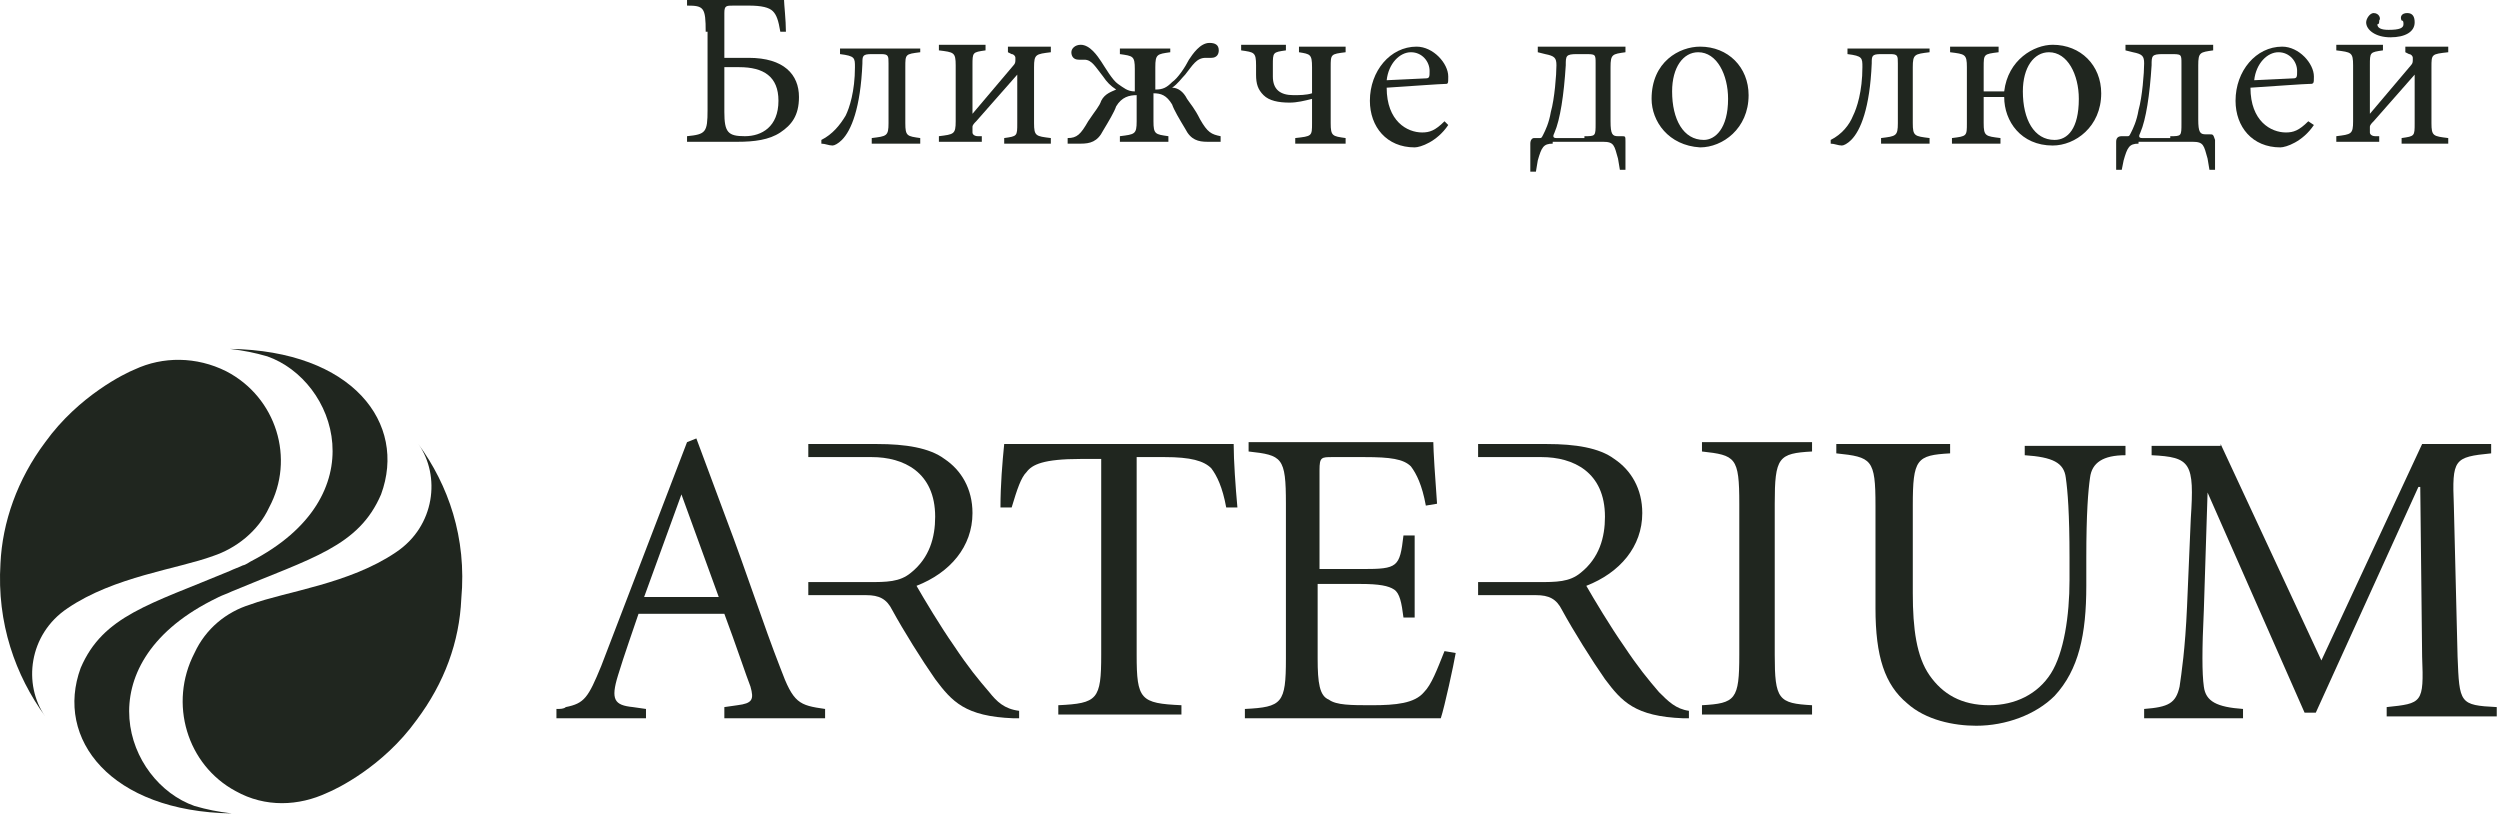 <svg width="134" height="44" viewBox="0 0 134 44" fill="none" xmlns="http://www.w3.org/2000/svg">
<path d="M37.825 1.7C37.825 0.4 37.725 0.3 36.825 0.3V0H42.025C42.025 0.2 42.125 1.1 42.125 1.7H41.825C41.725 1.1 41.625 0.8 41.425 0.6C41.225 0.4 40.825 0.3 40.125 0.3H39.325C38.925 0.3 38.825 0.3 38.825 0.7V3.1H40.125C42.025 3.1 42.825 4 42.825 5.2C42.825 6.2 42.425 6.7 41.825 7.1C41.225 7.5 40.425 7.6 39.525 7.6H36.825V7.3C37.825 7.2 37.925 7.1 37.925 5.9V1.7H37.825ZM41.725 5.4C41.725 4.1 40.925 3.6 39.625 3.6H38.825V6C38.825 7.1 39.025 7.3 39.925 7.3C40.825 7.3 41.725 6.8 41.725 5.4Z" fill="#20261F"/>
<path d="M49.325 2.5V2.8C48.525 2.9 48.525 2.9 48.525 3.6V6.6C48.525 7.3 48.625 7.3 49.325 7.4V7.7H46.725V7.4C47.525 7.3 47.625 7.3 47.625 6.6V3.4C47.625 3 47.625 2.9 47.225 2.9H46.725C46.225 2.9 46.225 3 46.225 3.4C46.125 5.8 45.625 7 45.125 7.5C44.925 7.7 44.725 7.8 44.625 7.8C44.425 7.8 44.225 7.7 44.025 7.7V7.5C44.625 7.2 45.025 6.7 45.325 6.2C45.525 5.8 45.825 4.9 45.825 3.6C45.825 3.1 45.825 3 45.025 2.9V2.6H49.325V2.5Z" fill="#20261F"/>
<path d="M55.425 6.6C55.425 7.3 55.525 7.3 56.325 7.4V7.7H53.825V7.4C54.525 7.3 54.525 7.3 54.525 6.6V4L52.325 6.5C52.225 6.6 52.125 6.7 52.125 6.8V7.1C52.125 7.2 52.225 7.3 52.425 7.3H52.625V7.6H50.325V7.3C51.125 7.2 51.225 7.2 51.225 6.5V3.5C51.225 2.8 51.125 2.8 50.325 2.7V2.4H52.825V2.7C52.125 2.8 52.125 2.8 52.125 3.5V6.1L54.325 3.5C54.425 3.4 54.425 3.3 54.425 3.2V3.1C54.425 3 54.325 2.9 54.225 2.9L54.025 2.8V2.5H56.325V2.8C55.525 2.9 55.425 2.9 55.425 3.6V6.6Z" fill="#20261F"/>
<path d="M62.726 2.5V2.8C62.026 2.9 61.925 2.9 61.925 3.6V4.8C62.325 4.8 62.526 4.7 62.826 4.4C63.126 4.2 63.526 3.6 63.726 3.2C63.926 2.9 64.326 2.3 64.826 2.3C65.126 2.3 65.326 2.4 65.326 2.7C65.326 2.9 65.225 3.1 64.925 3.1H64.626C64.126 3.1 63.926 3.5 63.526 4C63.326 4.2 63.126 4.5 62.826 4.7C63.126 4.7 63.426 4.9 63.626 5.3C63.826 5.6 64.026 5.8 64.326 6.4C64.726 7.1 64.925 7.2 65.425 7.3V7.6H64.726C64.226 7.6 63.826 7.5 63.526 6.9C63.226 6.4 62.926 5.9 62.826 5.6C62.526 5.1 62.226 5 61.826 5V6.5C61.826 7.2 61.926 7.2 62.626 7.3V7.6H60.026V7.3C60.826 7.2 60.925 7.2 60.925 6.5V5.1C60.526 5.1 60.126 5.2 59.826 5.7C59.726 6 59.426 6.5 59.126 7C58.826 7.6 58.425 7.7 57.925 7.7H57.226V7.4C57.726 7.4 57.926 7.2 58.326 6.5C58.726 5.9 58.926 5.7 59.026 5.4C59.226 5 59.626 4.9 59.826 4.8C59.526 4.6 59.326 4.4 59.126 4.1C58.726 3.6 58.526 3.2 58.126 3.2H57.826C57.526 3.2 57.425 3 57.425 2.8C57.425 2.6 57.626 2.4 57.925 2.4C58.425 2.4 58.826 3 59.026 3.3C59.226 3.6 59.626 4.3 59.925 4.5C60.225 4.7 60.426 4.9 60.826 4.9V3.7C60.826 3 60.726 3 60.026 2.9V2.6H62.726V2.5Z" fill="#20261F"/>
<path d="M71.325 6.6C71.325 7.3 71.425 7.3 72.125 7.4V7.7H69.425V7.4C70.325 7.3 70.325 7.3 70.325 6.6V5.3C69.925 5.4 69.525 5.5 69.125 5.5C68.525 5.5 68.025 5.4 67.725 5.1C67.425 4.8 67.325 4.5 67.325 4V3.5C67.325 2.8 67.225 2.8 66.525 2.7V2.4H68.925V2.7C68.225 2.8 68.225 2.8 68.225 3.5V4.1C68.225 4.8 68.625 5.1 69.325 5.1C69.625 5.1 70.025 5.1 70.325 5V3.6C70.325 2.9 70.225 2.9 69.625 2.8V2.5H72.125V2.8C71.325 2.9 71.325 2.9 71.325 3.6V6.6Z" fill="#20261F"/>
<path d="M77.626 6.7C77.026 7.6 76.126 7.9 75.826 7.9C74.326 7.9 73.426 6.8 73.426 5.4C73.426 3.8 74.526 2.5 75.926 2.5C76.826 2.5 77.626 3.4 77.626 4.1C77.626 4.5 77.626 4.5 77.426 4.5C77.226 4.5 75.826 4.6 74.326 4.7C74.326 6.5 75.426 7.1 76.226 7.1C76.626 7.1 76.926 7 77.426 6.5L77.626 6.7ZM76.426 4.2C76.626 4.2 76.626 4.1 76.626 3.8C76.626 3.3 76.226 2.8 75.626 2.8C75.026 2.8 74.426 3.4 74.326 4.3L76.426 4.2Z" fill="#20261F"/>
<path d="M83.225 7.7C82.725 7.7 82.625 7.9 82.425 8.6L82.325 9.2H82.025V7.7C82.025 7.5 82.125 7.4 82.225 7.4H82.525C82.625 7.4 82.625 7.4 82.725 7.2C82.825 7 83.025 6.6 83.125 6C83.325 5.3 83.425 4 83.425 3.5C83.425 3.1 83.325 3 82.825 2.9L82.425 2.8V2.5H87.125V2.8C86.425 2.9 86.325 2.9 86.325 3.6V6.5C86.325 7.2 86.425 7.3 86.725 7.3H86.925C87.125 7.3 87.125 7.3 87.125 7.6V9.1H86.825L86.725 8.5C86.525 7.8 86.525 7.6 85.925 7.6H83.225V7.7ZM84.925 7.3C85.525 7.3 85.525 7.3 85.525 6.6V3.4C85.525 2.9 85.525 2.9 84.925 2.9H84.525C83.925 2.9 83.925 3 83.925 3.5C83.825 5.1 83.625 6.4 83.325 7.1C83.225 7.3 83.225 7.4 83.425 7.4H84.925V7.3Z" fill="#20261F"/>
<path d="M88.525 5.3C88.525 3.3 90.025 2.5 91.125 2.5C92.625 2.5 93.725 3.6 93.725 5.1C93.725 6.9 92.325 7.9 91.125 7.9C89.425 7.8 88.525 6.5 88.525 5.3ZM92.625 5.3C92.625 4 92.025 2.8 91.025 2.8C90.225 2.8 89.625 3.6 89.625 4.9C89.625 6.4 90.225 7.5 91.325 7.5C91.925 7.5 92.625 6.9 92.625 5.3Z" fill="#20261F"/>
<path d="M103.425 2.5V2.8C102.625 2.9 102.525 2.9 102.525 3.6V6.6C102.525 7.3 102.625 7.3 103.425 7.4V7.7H100.825V7.4C101.625 7.3 101.725 7.3 101.725 6.6V3.4C101.725 3 101.725 2.9 101.325 2.9H100.825C100.325 2.9 100.325 3 100.325 3.4C100.225 5.8 99.725 7 99.225 7.5C99.025 7.7 98.825 7.8 98.725 7.8C98.525 7.8 98.325 7.7 98.125 7.7V7.5C98.725 7.2 99.125 6.7 99.325 6.2C99.525 5.8 99.825 4.9 99.825 3.6C99.825 3.1 99.825 3 99.025 2.9V2.6H103.425V2.5Z" fill="#20261F"/>
<path d="M104.525 2.5H107.125V2.8C106.325 2.9 106.325 2.9 106.325 3.6V4.9H107.425C107.625 3.2 109.025 2.4 110.025 2.4C111.525 2.4 112.625 3.5 112.625 5C112.625 6.8 111.225 7.8 110.025 7.8C108.325 7.8 107.425 6.5 107.425 5.2H106.325V6.6C106.325 7.3 106.425 7.3 107.225 7.4V7.7H104.625V7.4C105.425 7.3 105.425 7.3 105.425 6.6V3.6C105.425 2.9 105.325 2.9 104.525 2.8V2.5ZM111.425 5.3C111.425 4 110.825 2.8 109.825 2.8C109.025 2.8 108.425 3.6 108.425 4.9C108.425 6.4 109.025 7.5 110.125 7.5C110.825 7.5 111.425 6.9 111.425 5.3Z" fill="#20261F"/>
<path d="M114.626 7.7C114.126 7.7 114.026 7.9 113.826 8.6L113.726 9.1H113.426V7.6C113.426 7.4 113.526 7.3 113.726 7.3H114.026C114.126 7.3 114.126 7.3 114.226 7.1C114.326 6.9 114.526 6.5 114.626 5.9C114.826 5.2 114.926 3.9 114.926 3.4C114.926 3 114.826 2.9 114.326 2.8L113.926 2.7V2.4H118.626V2.7C117.926 2.8 117.826 2.8 117.826 3.5V6.4C117.826 7.1 117.926 7.2 118.226 7.2H118.426C118.626 7.2 118.626 7.2 118.726 7.5V9.1H118.426L118.326 8.5C118.126 7.8 118.126 7.6 117.526 7.6H114.626V7.7ZM116.326 7.3C116.926 7.3 116.926 7.3 116.926 6.6V3.4C116.926 2.9 116.926 2.9 116.326 2.9H115.926C115.326 2.9 115.326 3 115.326 3.5C115.226 5.1 115.026 6.4 114.726 7.1C114.626 7.3 114.626 7.4 114.826 7.4H116.326V7.3Z" fill="#20261F"/>
<path d="M124.025 6.7C123.425 7.6 122.525 7.9 122.225 7.9C120.725 7.9 119.825 6.8 119.825 5.4C119.825 3.8 120.925 2.5 122.325 2.5C123.225 2.5 124.025 3.4 124.025 4.1C124.025 4.5 124.025 4.5 123.725 4.5C123.525 4.5 122.125 4.6 120.625 4.7C120.625 6.5 121.725 7.1 122.525 7.1C122.925 7.1 123.225 7 123.725 6.5L124.025 6.7ZM122.925 4.2C123.125 4.2 123.125 4.1 123.125 3.8C123.125 3.3 122.725 2.8 122.125 2.8C121.525 2.8 120.925 3.4 120.825 4.3L122.925 4.2Z" fill="#20261F"/>
<path d="M130.326 6.6C130.326 7.3 130.426 7.3 131.226 7.4V7.7H128.726V7.4C129.426 7.3 129.426 7.3 129.426 6.6V4L127.226 6.5C127.126 6.6 127.026 6.7 127.026 6.8V7.1C127.026 7.2 127.126 7.3 127.326 7.3H127.526V7.6H125.226V7.3C126.026 7.2 126.126 7.2 126.126 6.5V3.5C126.126 2.8 126.026 2.8 125.226 2.7V2.4H127.726V2.7C127.026 2.8 127.026 2.8 127.026 3.5V6.1L129.226 3.5C129.326 3.4 129.326 3.3 129.326 3.2V3.1C129.326 3 129.226 2.9 129.126 2.9L128.926 2.8V2.5H131.226V2.8C130.326 2.9 130.326 2.9 130.326 3.6V6.6ZM128.826 1.3C128.826 1.2 128.826 1.1 128.726 1.1C128.626 0.9 128.726 0.7 129.026 0.7C129.326 0.7 129.426 0.9 129.426 1.2C129.426 1.7 128.926 2 128.126 2C127.326 2 126.826 1.6 126.826 1.2C126.826 1 127.026 0.7 127.226 0.7C127.526 0.7 127.626 1 127.526 1.1C127.526 1.2 127.526 1.3 127.426 1.3C127.426 1.5 127.626 1.6 128.026 1.6C128.626 1.6 128.826 1.5 128.826 1.3Z" fill="#20261F"/>
<path d="M68.925 27C68.925 24.5 68.725 24.4 66.925 24.2V23.7H76.826C76.826 24.1 76.926 25.7 77.026 27L76.425 27.1C76.225 26 75.926 25.4 75.626 25C75.226 24.6 74.526 24.5 73.126 24.5H71.425C70.826 24.5 70.726 24.5 70.726 25.2V30.5H73.026C74.926 30.5 75.026 30.4 75.226 28.7H75.826V33.1H75.226C75.126 32.3 75.026 31.8 74.726 31.6C74.426 31.4 73.925 31.3 72.925 31.3H70.626V35.3C70.626 36.6 70.726 37.3 71.226 37.5C71.626 37.8 72.426 37.8 73.526 37.8C74.826 37.8 75.826 37.7 76.326 37.1C76.726 36.7 77.025 35.9 77.425 34.9L78.026 35C77.926 35.6 77.426 37.9 77.226 38.5H66.726V38C68.726 37.9 68.925 37.7 68.925 35.3V27Z" fill="#20261F"/>
<path d="M95.126 35.1C95.126 37.5 95.326 37.7 97.126 37.8V38.3H91.226V37.8C93.026 37.7 93.226 37.5 93.226 35.1V27C93.226 24.5 93.026 24.4 91.226 24.2V23.7H97.126V24.2C95.326 24.3 95.126 24.5 95.126 27V35.1Z" fill="#20261F"/>
<path d="M104.526 23.8V24.3C102.726 24.4 102.526 24.6 102.526 27.1V31.8C102.526 33.7 102.726 35.2 103.426 36.2C104.126 37.2 105.126 37.8 106.626 37.8C108.026 37.8 109.226 37.2 109.926 36.1C110.626 35 110.926 33 110.926 31.1V29.9C110.926 27.5 110.826 26.3 110.726 25.6C110.626 24.8 110.026 24.5 108.526 24.4V23.9H113.926V24.4C112.726 24.4 112.126 24.8 112.026 25.6C111.926 26.3 111.826 27.5 111.826 29.9V31.4C111.826 34 111.426 35.9 110.126 37.3C109.126 38.3 107.526 38.9 105.926 38.9C104.726 38.9 103.226 38.6 102.226 37.7C101.026 36.7 100.526 35.2 100.526 32.6V27.1C100.526 24.6 100.326 24.5 98.426 24.3V23.8H104.526Z" fill="#20261F"/>
<path d="M119.026 23.8L124.426 35.4L129.826 23.8H133.526V24.3C131.526 24.5 131.426 24.6 131.526 27.1L131.726 35.2C131.826 37.7 131.826 37.8 133.826 37.9V38.4H127.926V37.9C129.826 37.7 129.926 37.7 129.826 35.2L129.726 26.1H129.626L124.126 38.2H123.526L118.326 26.4L118.126 32.7C118.026 34.8 118.026 36.1 118.126 36.8C118.226 37.6 118.826 37.9 120.226 38V38.5H114.926V38C116.226 37.9 116.626 37.7 116.826 36.8C116.926 36.1 117.126 34.8 117.226 32.5L117.426 27.8C117.626 24.8 117.426 24.5 115.326 24.4V23.9H119.026V23.8Z" fill="#20261F"/>
<path d="M53.825 23.8C53.725 24.8 53.625 26 53.625 27.2H54.225C54.525 26.2 54.725 25.6 55.025 25.3C55.325 24.9 55.925 24.6 57.925 24.6H59.025V35.1C59.025 37.5 58.825 37.7 56.725 37.8V38.3H63.325V37.8C61.125 37.7 60.925 37.5 60.925 35.1V24.5H62.425C63.825 24.5 64.525 24.7 64.925 25.1C65.225 25.5 65.525 26.1 65.725 27.2H66.325C66.225 26.1 66.125 24.7 66.125 23.8H53.825Z" fill="#20261F"/>
<path d="M53.025 37.1C52.425 36.4 51.925 35.8 51.125 34.6C50.425 33.6 49.525 32.1 49.125 31.4C50.925 30.7 52.125 29.3 52.125 27.5C52.125 26.2 51.525 25.2 50.625 24.6C49.825 24 48.525 23.8 47.025 23.8H43.325V24.5H45.425C45.725 24.5 46.225 24.5 46.725 24.5C48.425 24.5 50.125 25.3 50.125 27.7C50.125 28.8 49.825 29.9 48.825 30.7C48.225 31.2 47.525 31.2 46.525 31.2H43.325V31.9H46.425C47.125 31.9 47.525 32.1 47.825 32.7C48.425 33.8 49.425 35.4 50.125 36.4C51.025 37.6 51.725 38.4 54.325 38.5H54.625V38.1C53.825 38 53.425 37.6 53.025 37.1Z" fill="#20261F"/>
<path d="M88.925 37.1C88.326 36.4 87.826 35.8 87.026 34.6C86.326 33.6 85.426 32.1 85.026 31.4C86.826 30.7 88.026 29.3 88.026 27.5C88.026 26.2 87.426 25.2 86.526 24.6C85.726 24 84.425 23.8 82.925 23.8H79.226V24.5H81.326C81.626 24.5 82.126 24.5 82.626 24.5C84.326 24.5 86.026 25.3 86.026 27.7C86.026 28.8 85.726 29.9 84.726 30.7C84.126 31.2 83.425 31.2 82.425 31.2H79.226V31.9H82.326C83.026 31.9 83.426 32.1 83.726 32.7C84.326 33.8 85.326 35.4 86.026 36.4C86.926 37.6 87.626 38.4 90.226 38.5H90.526V38.1C89.826 38 89.425 37.6 88.925 37.1Z" fill="#20261F"/>
<path d="M38.825 37.9L39.525 37.8C40.325 37.7 40.425 37.5 40.225 36.8C40.025 36.3 39.425 34.5 38.825 32.9H34.225C34.025 33.5 33.425 35.2 33.125 36.2C32.725 37.5 32.925 37.8 33.925 37.9L34.625 38V38.5H29.825V38C30.025 38 30.225 38 30.325 37.9C31.325 37.7 31.525 37.4 32.225 35.7L36.825 23.7L37.325 23.5L38.925 27.8C40.025 30.7 40.925 33.5 41.825 35.8C42.525 37.7 42.825 37.8 44.225 38V38.5H38.825V37.9ZM34.525 32H38.525L36.525 26.5L34.525 32Z" fill="#20261F"/>
<path d="M12.325 18.7C13.125 18.8 13.625 18.9 14.325 19.1C18.025 20.4 20.225 26.6 13.425 30.1C13.425 30.1 13.125 30.3 13.025 30.3C12.825 30.4 12.525 30.5 12.325 30.6C8.025 32.4 5.525 33 4.325 35.8C2.925 39.6 5.925 43.5 12.425 43.6C11.625 43.5 11.125 43.4 10.425 43.2C6.725 41.9 4.525 35.7 11.325 32.2L11.725 32C11.925 31.9 12.225 31.8 12.425 31.7C16.725 29.9 19.225 29.3 20.425 26.5C21.825 22.7 18.925 18.8 12.325 18.7Z" fill="#20261F"/>
<path d="M12.125 19.9C10.525 19.1 8.725 19.1 7.225 19.8C6.725 20 4.225 21.2 2.425 23.7C0.925 25.7 0.125 28 0.025 30.2C-0.175 33.4 0.825 36.2 2.425 38.4C1.225 36.7 1.525 34 3.625 32.6C6.125 30.9 9.525 30.5 11.425 29.8C12.625 29.4 13.825 28.5 14.425 27.2C15.825 24.6 14.825 21.3 12.125 19.9Z" fill="#20261F"/>
<path d="M22.425 23.8C23.625 25.5 23.325 28.2 21.225 29.6C18.725 31.3 15.325 31.7 13.425 32.4C12.125 32.8 11.025 33.7 10.425 35C9.025 37.7 10.025 41 12.625 42.4C14.225 43.3 16.025 43.2 17.525 42.5C18.025 42.3 20.525 41.1 22.325 38.6C23.825 36.6 24.625 34.4 24.725 32.1C25.025 28.8 24.025 26 22.425 23.8Z" fill="#20261F"/>
</svg>
